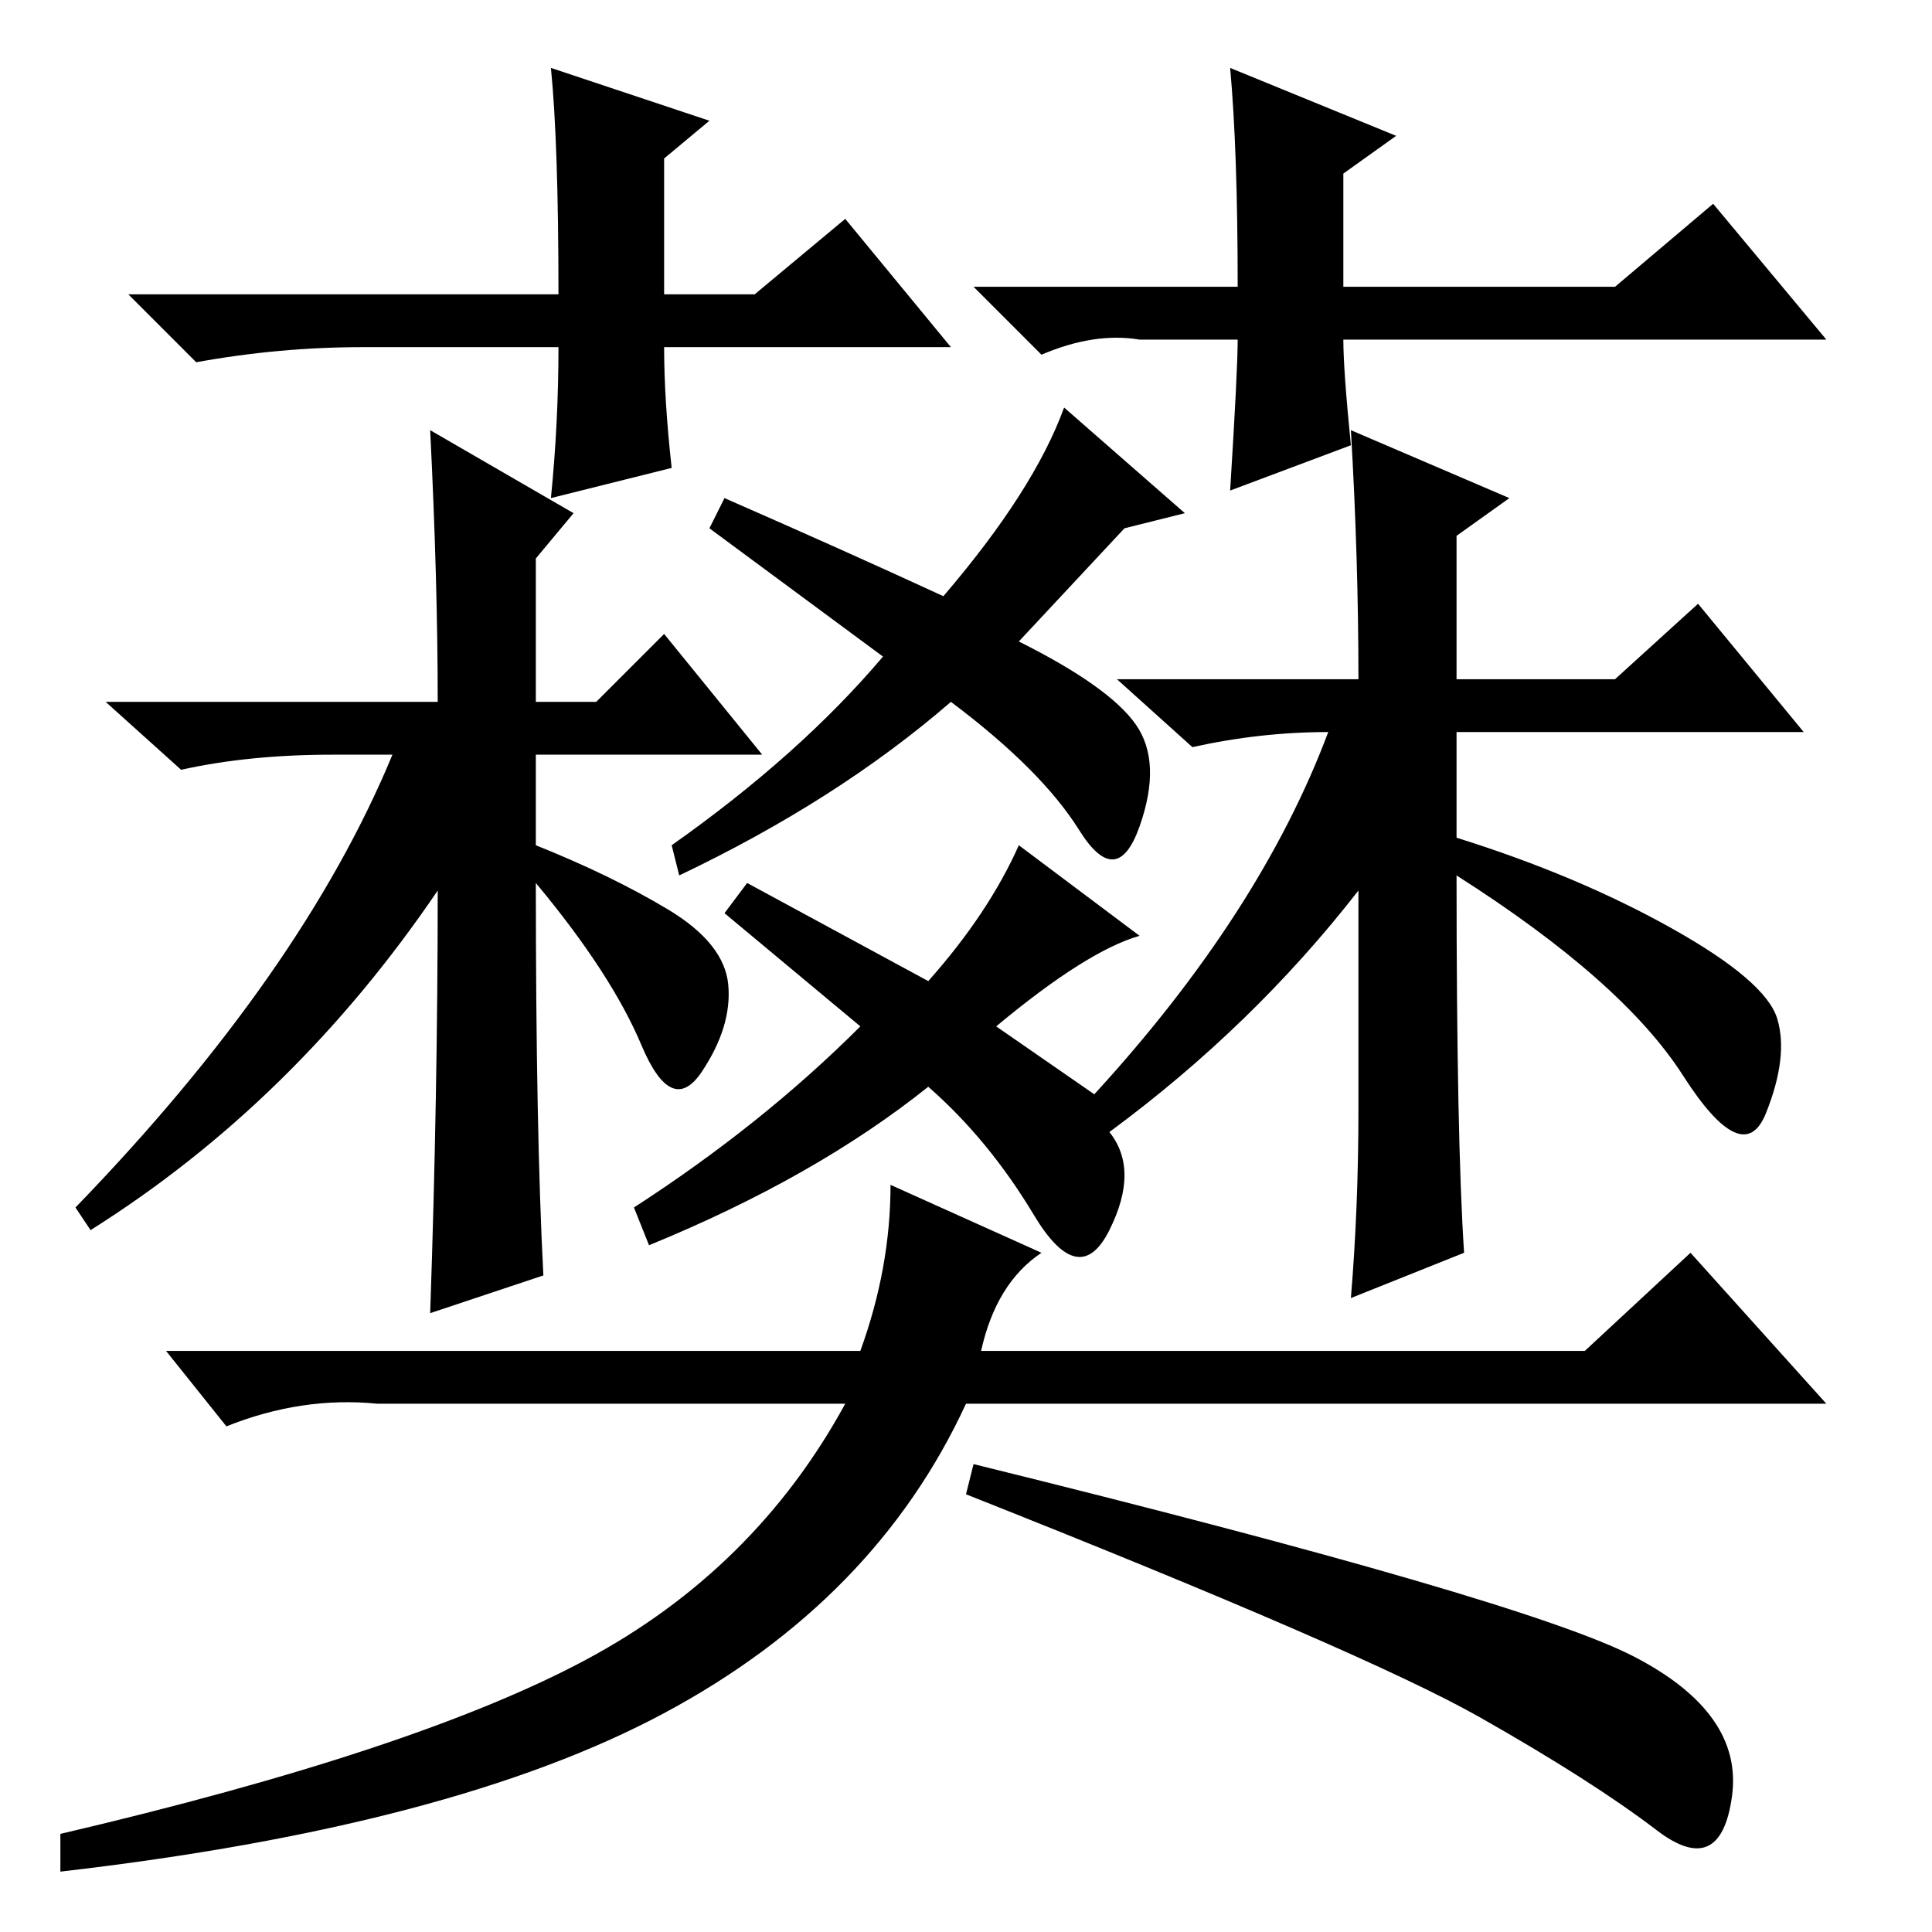 <?xml version="1.0" standalone="no"?>
<!DOCTYPE svg PUBLIC "-//W3C//DTD SVG 1.1//EN" "http://www.w3.org/Graphics/SVG/1.1/DTD/svg11.dtd" >
<svg xmlns="http://www.w3.org/2000/svg" xmlns:xlink="http://www.w3.org/1999/xlink" version="1.1" viewBox="0 -36 256 256">
  <g transform="matrix(1 0 0 -1 0 220)">
   <path fill="currentColor"
d="M157 188l-8 -2l-14 -15q12 -6 15.5 -11t0.5 -13.5t-8 -0.5t-17 17q-15 -13 -36 -23l-1 4q17 12 28 25l-23 17l2 4q16 -7 29 -13q12 14 16 25zM176 159q-9 0 -18 -2l-10 9h32q0 16 -1 33l21 -9l-7 -5v-19h21l11 10l14 -17h-46v-14q16 -5 28.5 -12t14 -12t-1.5 -12.5t-11 5
t-30 26.5q0 -35 1 -50l-15 -6q1 12 1 25v29q-14 -18 -33 -32q4 -5 0 -13t-10 2t-14 17q-15 -12 -37 -21l-2 5q17 11 30 24l-18 15l3 4l24 -13q8 9 12 18l16 -12q-7 -2 -19 -12l13 -9q22 24 31 48zM44 156q-11 0 -20 -2l-10 9h44q0 16 -1 36l19 -11l-5 -6v-19h8l9 9l13 -16
h-30v-12q10 -4 17.5 -8.5t8 -10t-3.5 -11.5t-8 3.5t-14 21.5q0 -33 1 -52l-15 -5q1 29 1 56q-19 -28 -46 -45l-2 3q30 31 42 60h-8zM138 90q-6 -4 -8 -13h80l14 13l18 -20h-114q-12 -26 -40 -41t-80 -21v5q47 11 69.5 23t34.5 34h-62q-10 1 -20 -3l-8 10h92q4 11 4 22z
M126 210h-38q0 -7 1 -16l-16 -4q1 10 1 20h-26q-11 0 -22 -2l-9 9h57q0 20 -1 30l21 -7l-6 -5v-18h12l12 10zM129 218h35q0 18 -1 29l22 -9l-7 -5v-15h36l13 11l15 -18h-64q0 -4 1 -14l-16 -6q1 16 1 20h-13q-6 1 -13 -2zM129 62q73 -18 87.5 -25.5t13 -18.5t-10 -4.5
t-23.5 15t-68 29.5z" />
  </g>

</svg>
